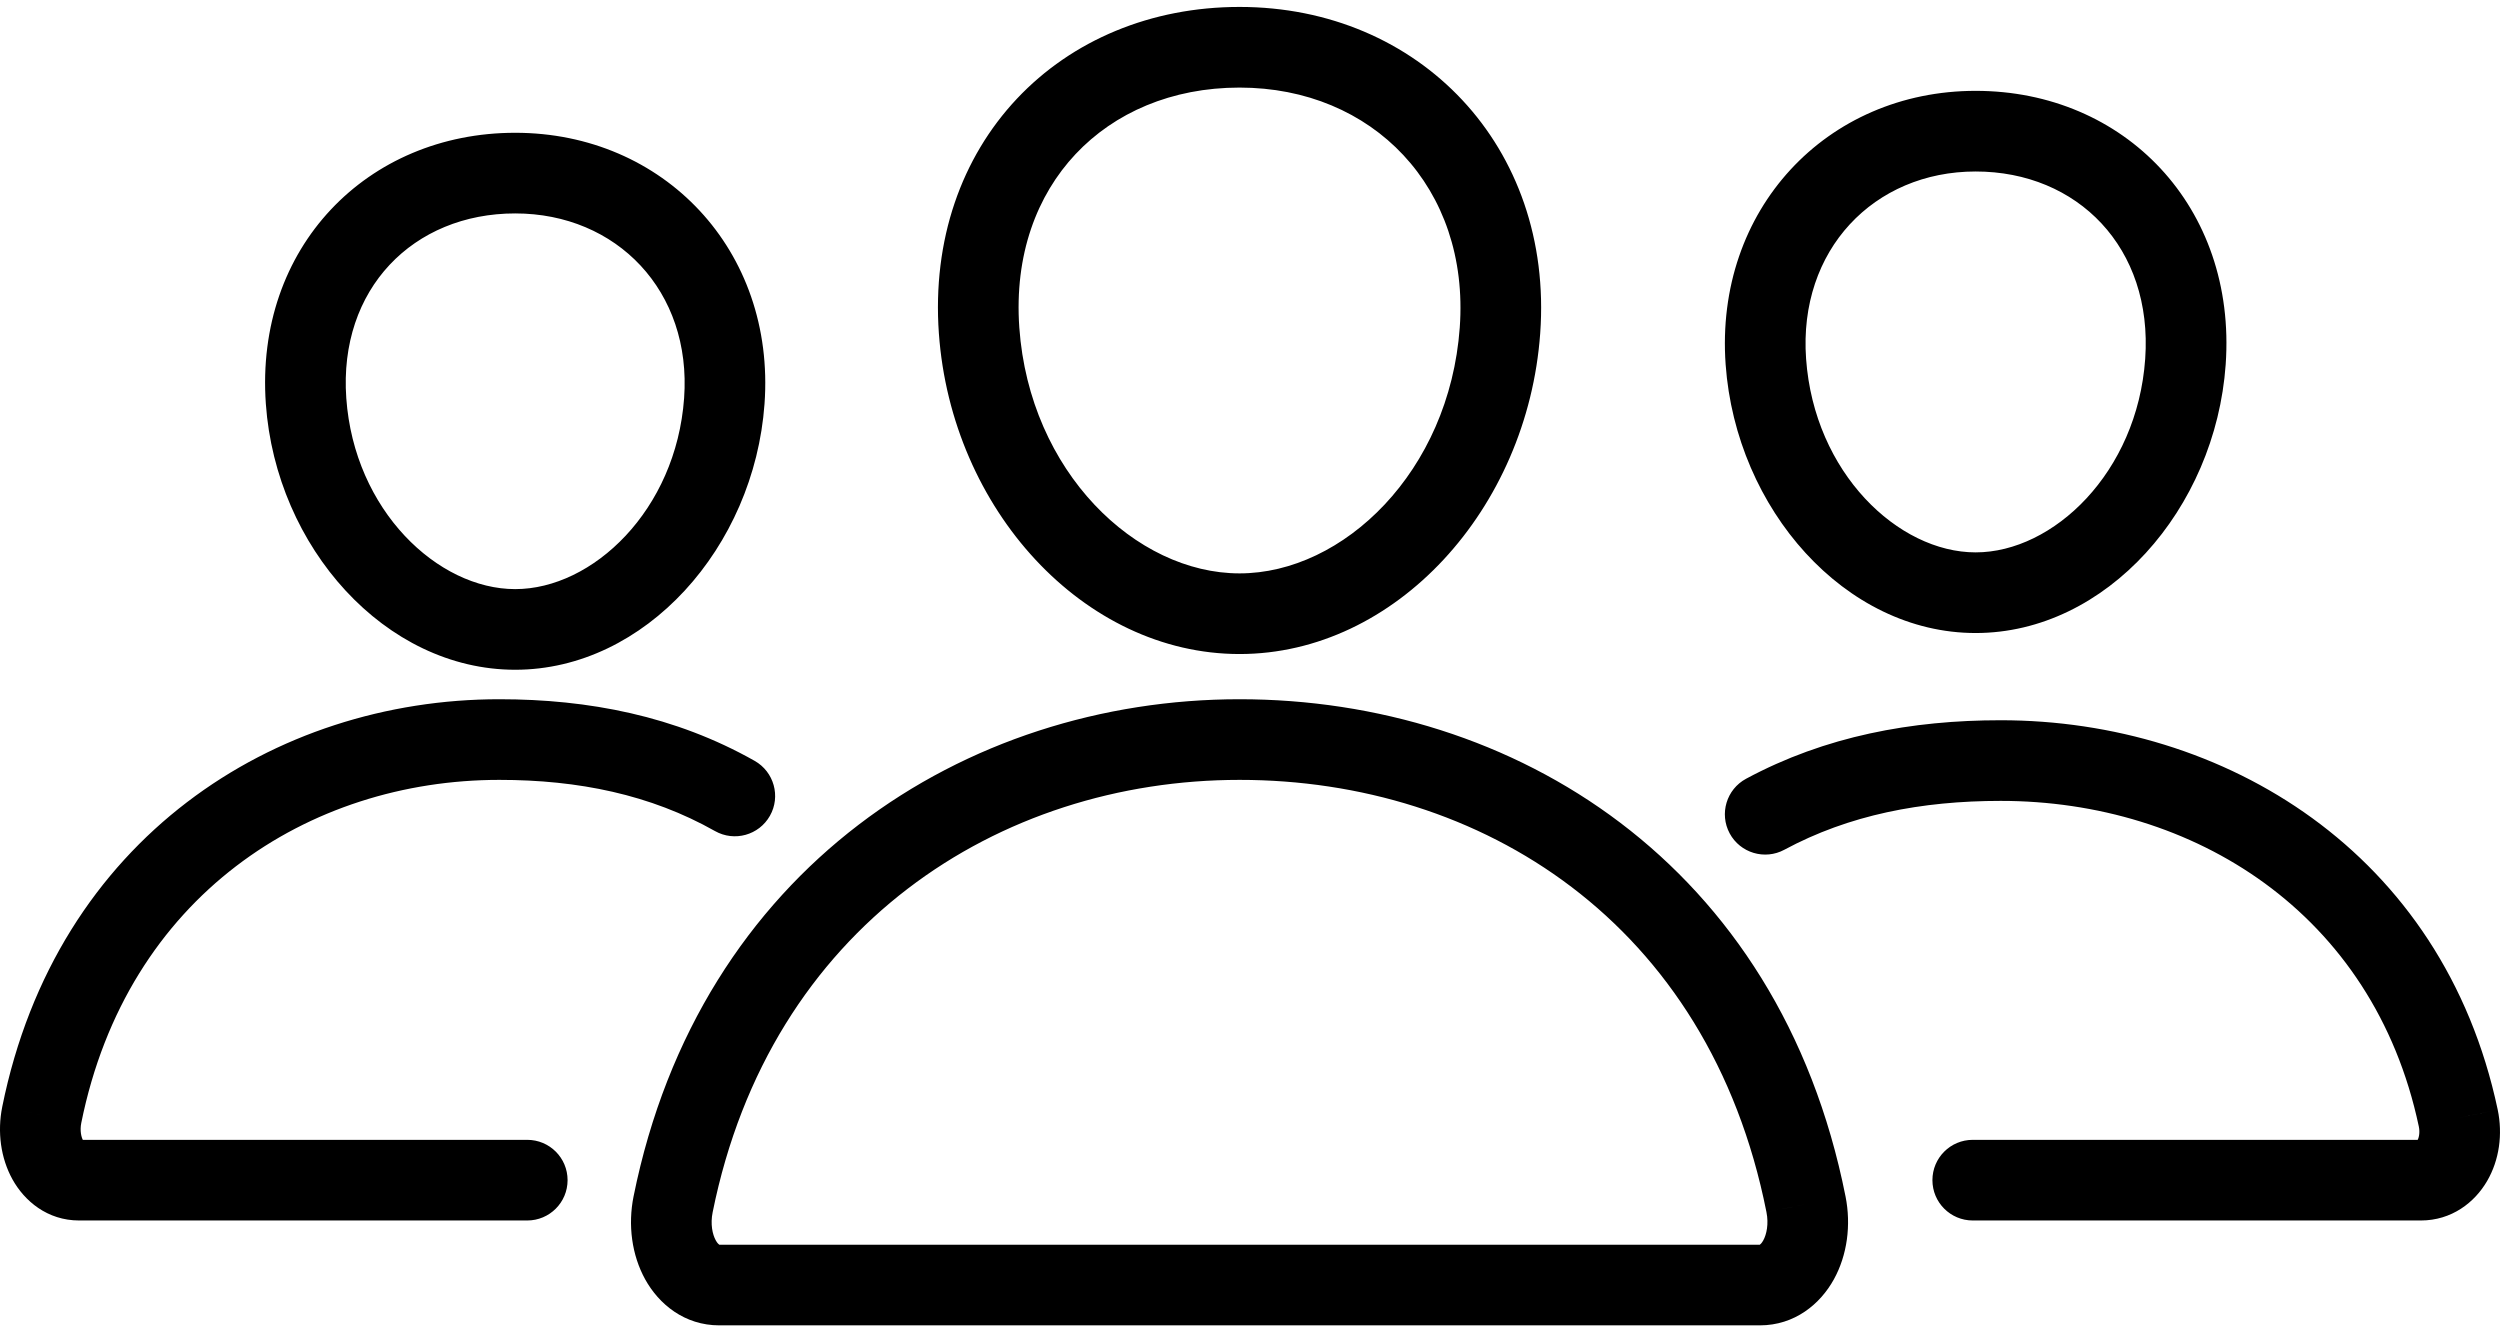 <svg width="62" height="33" viewBox="0 0 62 33" fill="none" xmlns="http://www.w3.org/2000/svg">
<path id="Vector" d="M37.199 8.196L36.202 8.123L36.202 8.123L37.199 8.196ZM24.282 8.196L25.279 8.125L25.279 8.125L24.282 8.196ZM16.693 29.865L17.674 30.063L17.674 30.063L16.693 29.865ZM44.788 29.865L43.808 30.06L43.808 30.061L44.788 29.865ZM17.963 9.946L16.966 9.874L16.966 9.874L17.963 9.946ZM7.59 9.946L6.593 10.017L6.593 10.017L7.59 9.946ZM17.731 20.61C18.212 20.882 18.822 20.713 19.094 20.232C19.366 19.752 19.196 19.141 18.715 18.869L17.731 20.61ZM1.036 27.649L0.055 27.451L0.055 27.452L1.036 27.649ZM13.076 30.268C13.629 30.268 14.076 29.82 14.076 29.268C14.076 28.715 13.629 28.268 13.076 28.268V30.268ZM43.793 8.97L44.791 8.899V8.899L43.793 8.97ZM54.199 8.97L55.197 9.04L55.197 9.04L54.199 8.97ZM43.303 19.313C42.816 19.575 42.635 20.182 42.896 20.668C43.158 21.154 43.765 21.336 44.251 21.074L43.303 19.313ZM60.964 27.726L61.943 27.52L61.943 27.519L60.964 27.726ZM48.924 28.268C48.371 28.268 47.924 28.715 47.924 29.268C47.924 29.82 48.371 30.268 48.924 30.268V28.268ZM36.202 8.123C35.943 11.701 33.312 14.22 30.741 14.22V16.22C34.608 16.22 37.882 12.626 38.197 8.268L36.202 8.123ZM30.741 14.22C28.168 14.22 25.533 11.701 25.279 8.125L23.284 8.266C23.594 12.628 26.874 16.22 30.741 16.22V14.22ZM25.279 8.125C25.151 6.317 25.715 4.842 26.675 3.821C27.638 2.797 29.055 2.172 30.741 2.172V0.172C28.547 0.172 26.588 0.994 25.218 2.45C23.846 3.91 23.119 5.947 23.284 8.267L25.279 8.125ZM30.741 2.172C34.042 2.172 36.453 4.654 36.202 8.123L38.197 8.268C38.532 3.632 35.196 0.172 30.741 0.172V2.172ZM30.741 17.341C23.945 17.341 17.355 21.532 15.713 29.668L17.674 30.063C19.105 22.97 24.781 19.341 30.741 19.341V17.341ZM15.713 29.667C15.569 30.381 15.668 31.127 16.001 31.729C16.339 32.34 16.972 32.869 17.84 32.869V30.869C17.838 30.869 17.841 30.871 17.836 30.867C17.825 30.86 17.79 30.832 17.751 30.761C17.669 30.613 17.614 30.357 17.674 30.063L15.713 29.667ZM17.84 32.869H43.642V30.869H17.84V32.869ZM43.642 32.869C44.511 32.869 45.143 32.339 45.48 31.728C45.812 31.127 45.911 30.382 45.769 29.67L43.808 30.061C43.867 30.356 43.811 30.613 43.729 30.762C43.69 30.833 43.656 30.86 43.645 30.868C43.64 30.871 43.644 30.869 43.642 30.869V32.869ZM45.769 29.671C44.127 21.403 37.529 17.341 30.741 17.341V19.341C36.709 19.341 42.377 22.855 43.808 30.06L45.769 29.671ZM16.966 9.874C16.765 12.658 14.696 14.61 12.777 14.61V16.61C16.001 16.61 18.704 13.571 18.96 10.018L16.966 9.874ZM12.777 14.61C10.856 14.61 8.785 12.658 8.588 9.875L6.593 10.017C6.845 13.573 9.553 16.61 12.777 16.61V14.61ZM8.588 9.875C8.395 7.163 10.252 5.293 12.777 5.293V3.293C9.105 3.293 6.317 6.135 6.593 10.017L8.588 9.875ZM12.777 5.293C15.294 5.293 17.158 7.217 16.966 9.874L18.96 10.018C19.236 6.202 16.455 3.293 12.777 3.293V5.293ZM18.715 18.869C16.742 17.754 14.594 17.341 12.383 17.341V19.341C14.344 19.341 16.131 19.706 17.731 20.61L18.715 18.869ZM12.383 17.341C6.819 17.341 1.403 20.78 0.055 27.451L2.016 27.847C3.153 22.218 7.654 19.341 12.383 19.341V17.341ZM0.055 27.452C-0.069 28.069 0.016 28.719 0.309 29.248C0.607 29.786 1.175 30.268 1.963 30.268V28.268C2.001 28.268 2.041 28.281 2.067 28.299C2.087 28.312 2.078 28.314 2.059 28.279C2.017 28.203 1.977 28.043 2.016 27.846L0.055 27.452ZM1.963 30.268H13.076V28.268H1.963V30.268ZM42.796 9.042C43.053 12.624 45.757 15.699 48.996 15.699V13.699C47.075 13.699 44.993 11.726 44.791 8.899L42.796 9.042ZM48.996 15.699C52.234 15.699 54.944 12.626 55.197 9.04L53.201 8.9C53.002 11.726 50.918 13.699 48.996 13.699V15.699ZM55.197 9.04C55.472 5.13 52.686 2.253 48.996 2.253V4.253C51.522 4.253 53.395 6.142 53.201 8.9L55.197 9.04ZM48.996 2.253C45.299 2.253 42.52 5.198 42.796 9.042L44.791 8.899C44.597 6.196 46.477 4.253 48.996 4.253V2.253ZM44.251 21.074C45.855 20.21 47.649 19.862 49.617 19.862V17.862C47.413 17.862 45.272 18.253 43.303 19.313L44.251 21.074ZM49.617 19.862C54.382 19.862 58.86 22.622 59.986 27.934L61.943 27.519C60.585 21.116 55.144 17.862 49.617 17.862V19.862ZM59.986 27.933C60.021 28.098 59.984 28.228 59.951 28.285C59.937 28.31 59.932 28.306 59.952 28.293C59.977 28.277 60.01 28.268 60.037 28.268V30.268C60.8 30.268 61.371 29.822 61.68 29.29C61.983 28.77 62.071 28.129 61.943 27.52L59.986 27.933ZM60.037 28.268H48.924V30.268H60.037V28.268Z" fill="black"/>
</svg>
